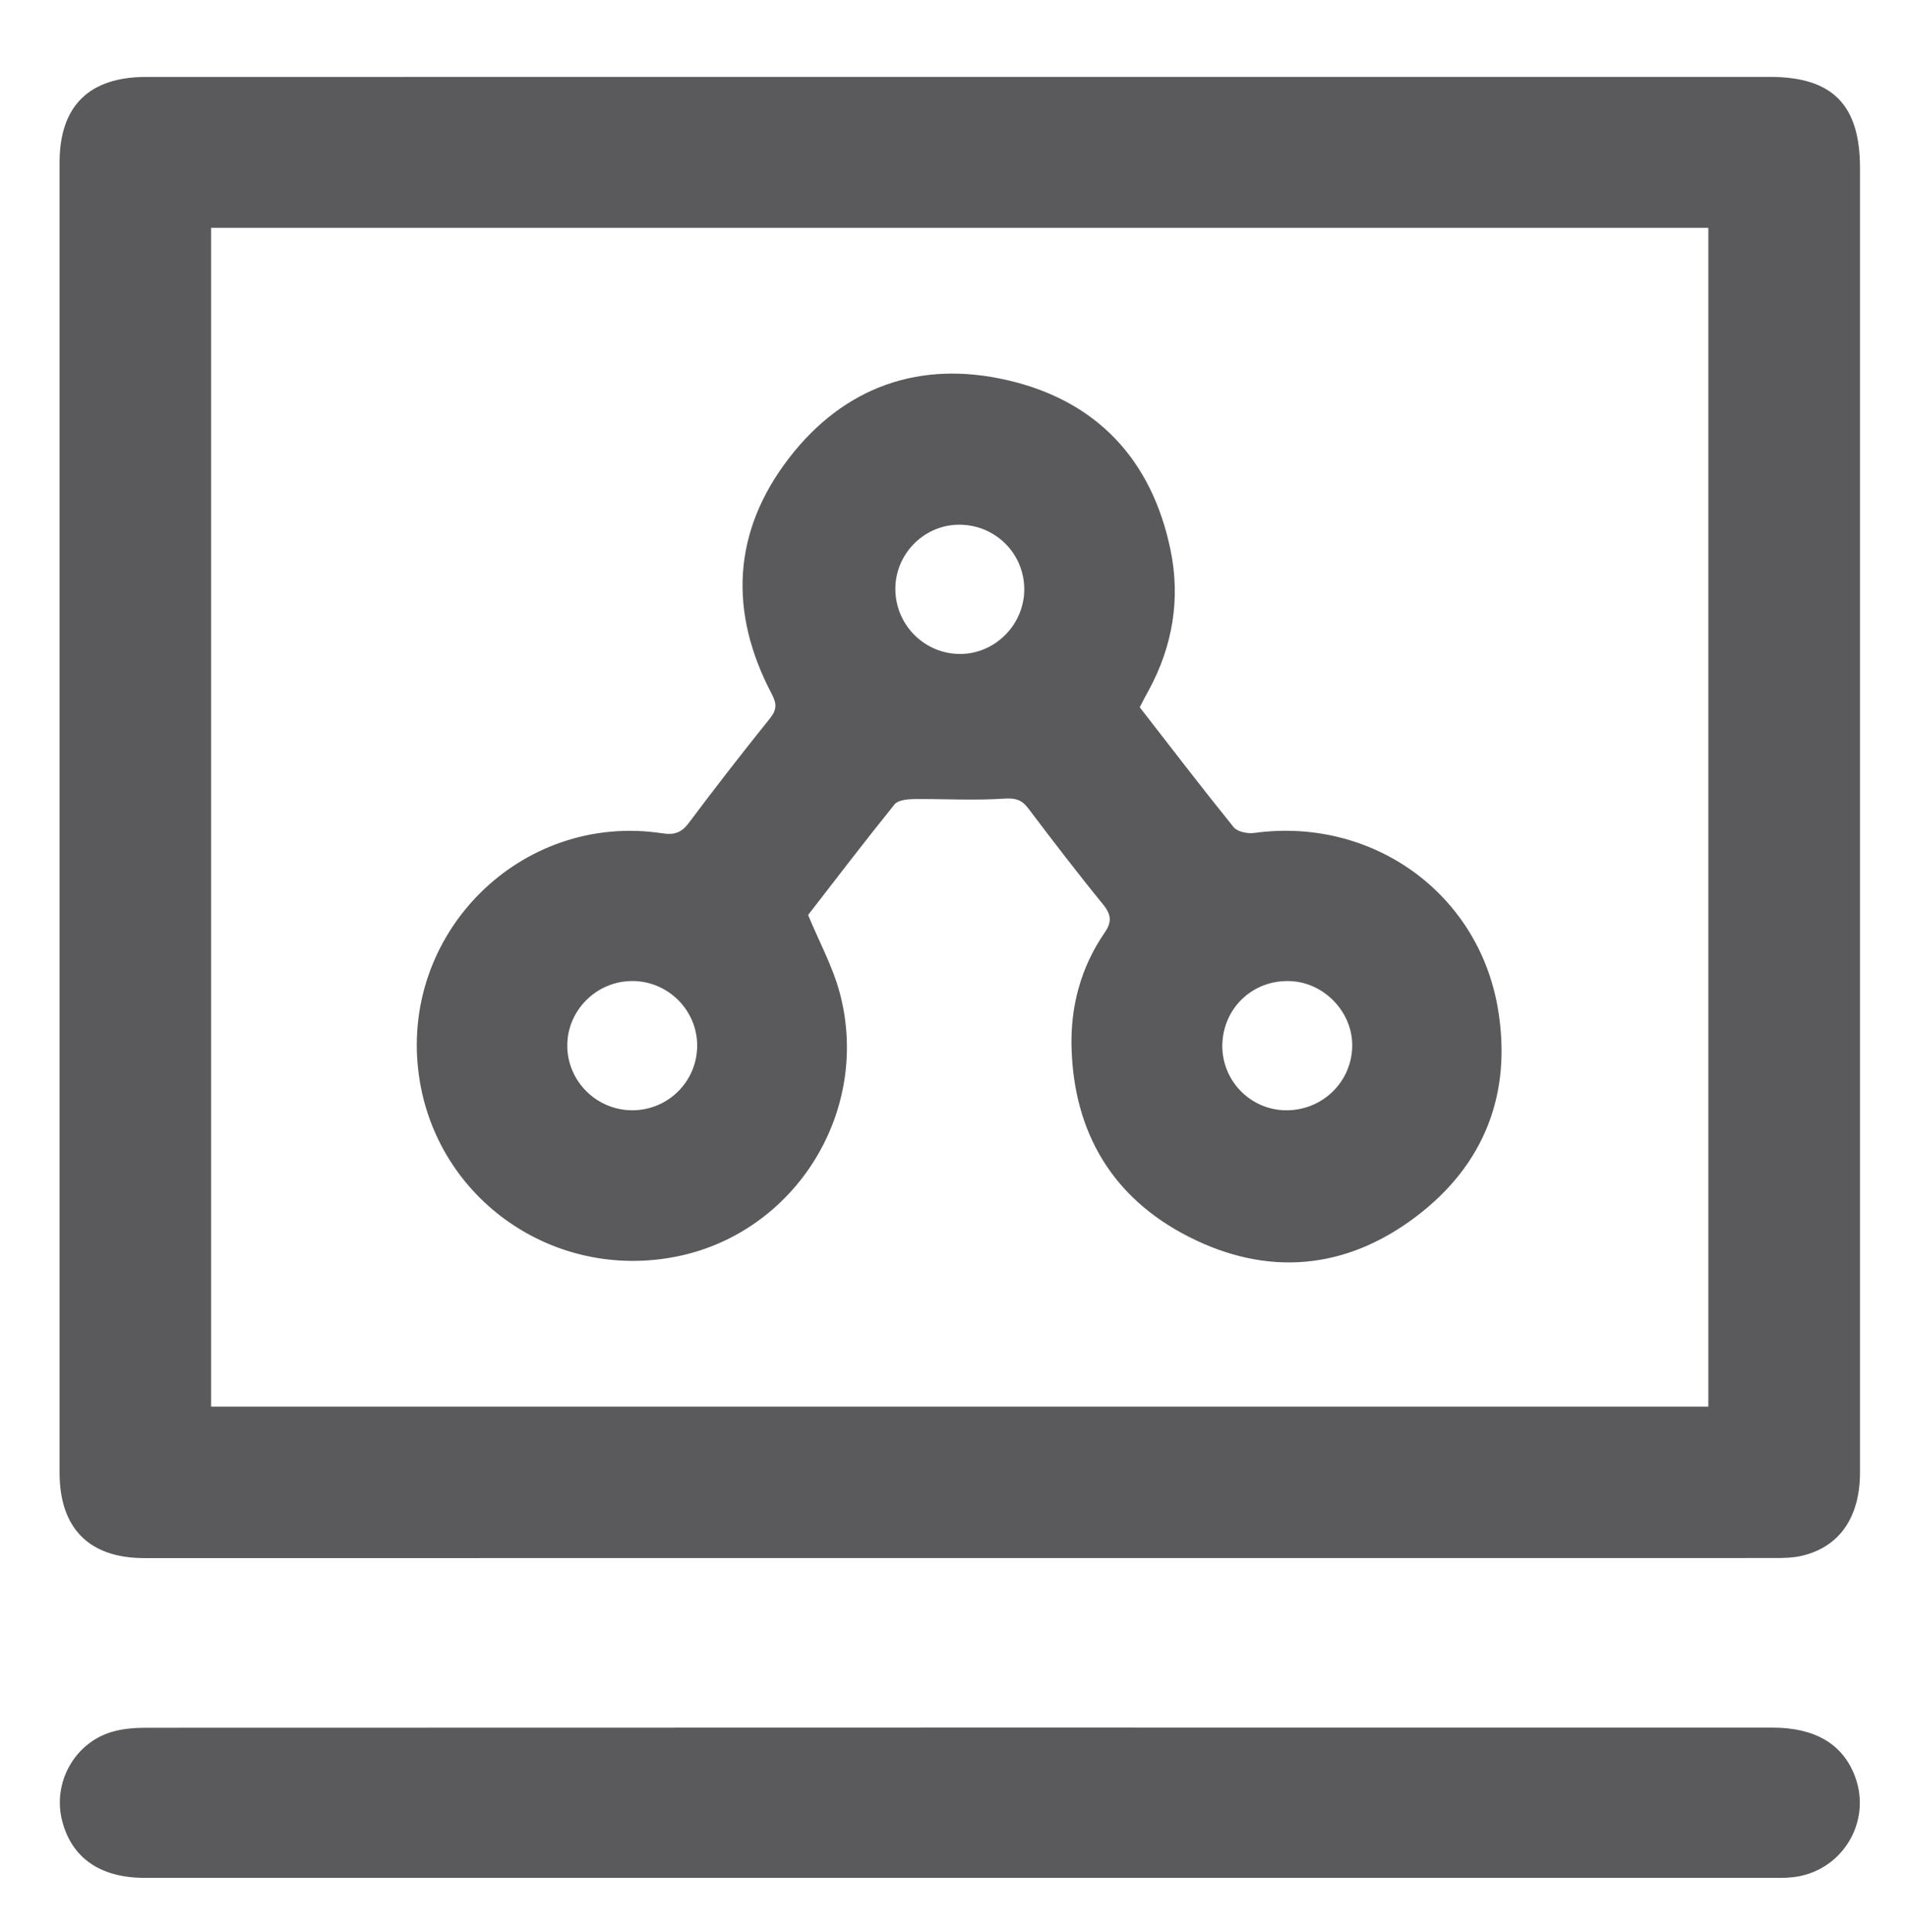<?xml version="1.0" encoding="utf-8"?>
<!-- Generator: Adobe Illustrator 17.0.0, SVG Export Plug-In . SVG Version: 6.00 Build 0)  -->
<!DOCTYPE svg PUBLIC "-//W3C//DTD SVG 1.1//EN" "http://www.w3.org/Graphics/SVG/1.1/DTD/svg11.dtd">
<svg version="1.1" id="Capa_1" xmlns="http://www.w3.org/2000/svg" xmlns:xlink="http://www.w3.org/1999/xlink" x="0px" y="0px"
	 width="29px" height="29.375px" viewBox="0 0 29 29.375" enable-background="new 0 0 29 29.375" xml:space="preserve">
<path fill="#5A5A5D" d="M14.594,1.169h12.32c0.952,0,1.371,0.423,1.371,1.383v19.833c0,0.688-0.318,1.141-0.898,1.27
	c-0.125,0.028-0.258,0.031-0.387,0.031c-8.269,0.001-16.538,0.001-24.807,0.001c-0.839,0-1.287-0.454-1.287-1.299
	c-0.001-6.639-0.001-13.278,0-19.918c0-0.857,0.448-1.3,1.313-1.3C6.344,1.169,10.469,1.169,14.594,1.169 M3.21,21.384h22.769V3.464
	H3.21V21.384z"/>
<path fill="#5A5A5D" d="M14.596,28.548H2.193c-0.665-0.001-1.098-0.3-1.245-0.856c-0.159-0.594,0.195-1.219,0.789-1.373
	c0.159-0.042,0.331-0.053,0.497-0.053c8.24-0.003,16.48-0.003,24.721-0.002c0.647,0,1.07,0.251,1.254,0.741
	c0.264,0.702-0.209,1.462-0.96,1.535c-0.12,0.012-0.242,0.008-0.363,0.008H14.596z"/>
<path fill="#5A5A5D" d="M17.332,10.752c0.474,0.61,0.943,1.223,1.428,1.823c0.057,0.07,0.212,0.102,0.313,0.088
	c1.775-0.245,3.4,0.895,3.704,2.66c0.222,1.292-0.199,2.387-1.25,3.178c-1.068,0.805-2.253,0.907-3.443,0.304
	c-1.161-0.587-1.755-1.583-1.789-2.882c-0.017-0.622,0.142-1.219,0.502-1.742c0.117-0.169,0.101-0.279-0.025-0.435
	c-0.389-0.476-0.762-0.964-1.133-1.454c-0.1-0.133-0.193-0.162-0.37-0.151c-0.459,0.031-0.922,0.002-1.383,0.007
	c-0.096,0.002-0.232,0.018-0.283,0.081c-0.456,0.565-0.896,1.142-1.314,1.681c0.17,0.411,0.374,0.783,0.48,1.18
	c0.483,1.797-0.669,3.646-2.473,4.011c-1.868,0.378-3.652-0.866-3.923-2.734c-0.315-2.168,1.546-4.029,3.704-3.698
	c0.177,0.027,0.288-0.01,0.399-0.16c0.401-0.536,0.813-1.065,1.233-1.588c0.106-0.131,0.104-0.224,0.028-0.369
	c-0.657-1.247-0.6-2.469,0.261-3.587c0.838-1.087,1.992-1.494,3.324-1.185c1.358,0.313,2.195,1.211,2.478,2.579
	c0.154,0.741,0.034,1.463-0.331,2.135C17.424,10.575,17.381,10.657,17.332,10.752 M19.611,14.915
	c-0.557-0.018-1.005,0.404-1.023,0.959c-0.015,0.538,0.409,0.989,0.947,1.005c0.553,0.015,1.011-0.41,1.028-0.958
	C20.581,15.396,20.14,14.93,19.611,14.915 M9.616,16.879c0.539,0,0.977-0.43,0.986-0.968c0.009-0.545-0.438-0.997-0.986-0.997
	c-0.549,0-0.999,0.454-0.989,0.997C8.635,16.446,9.078,16.879,9.616,16.879 M14.609,9.942c0.532-0.005,0.971-0.454,0.967-0.99
	c-0.004-0.55-0.455-0.986-1.009-0.975c-0.534,0.011-0.965,0.464-0.951,1.001C13.63,9.517,14.073,9.947,14.609,9.942"/>
</svg>
